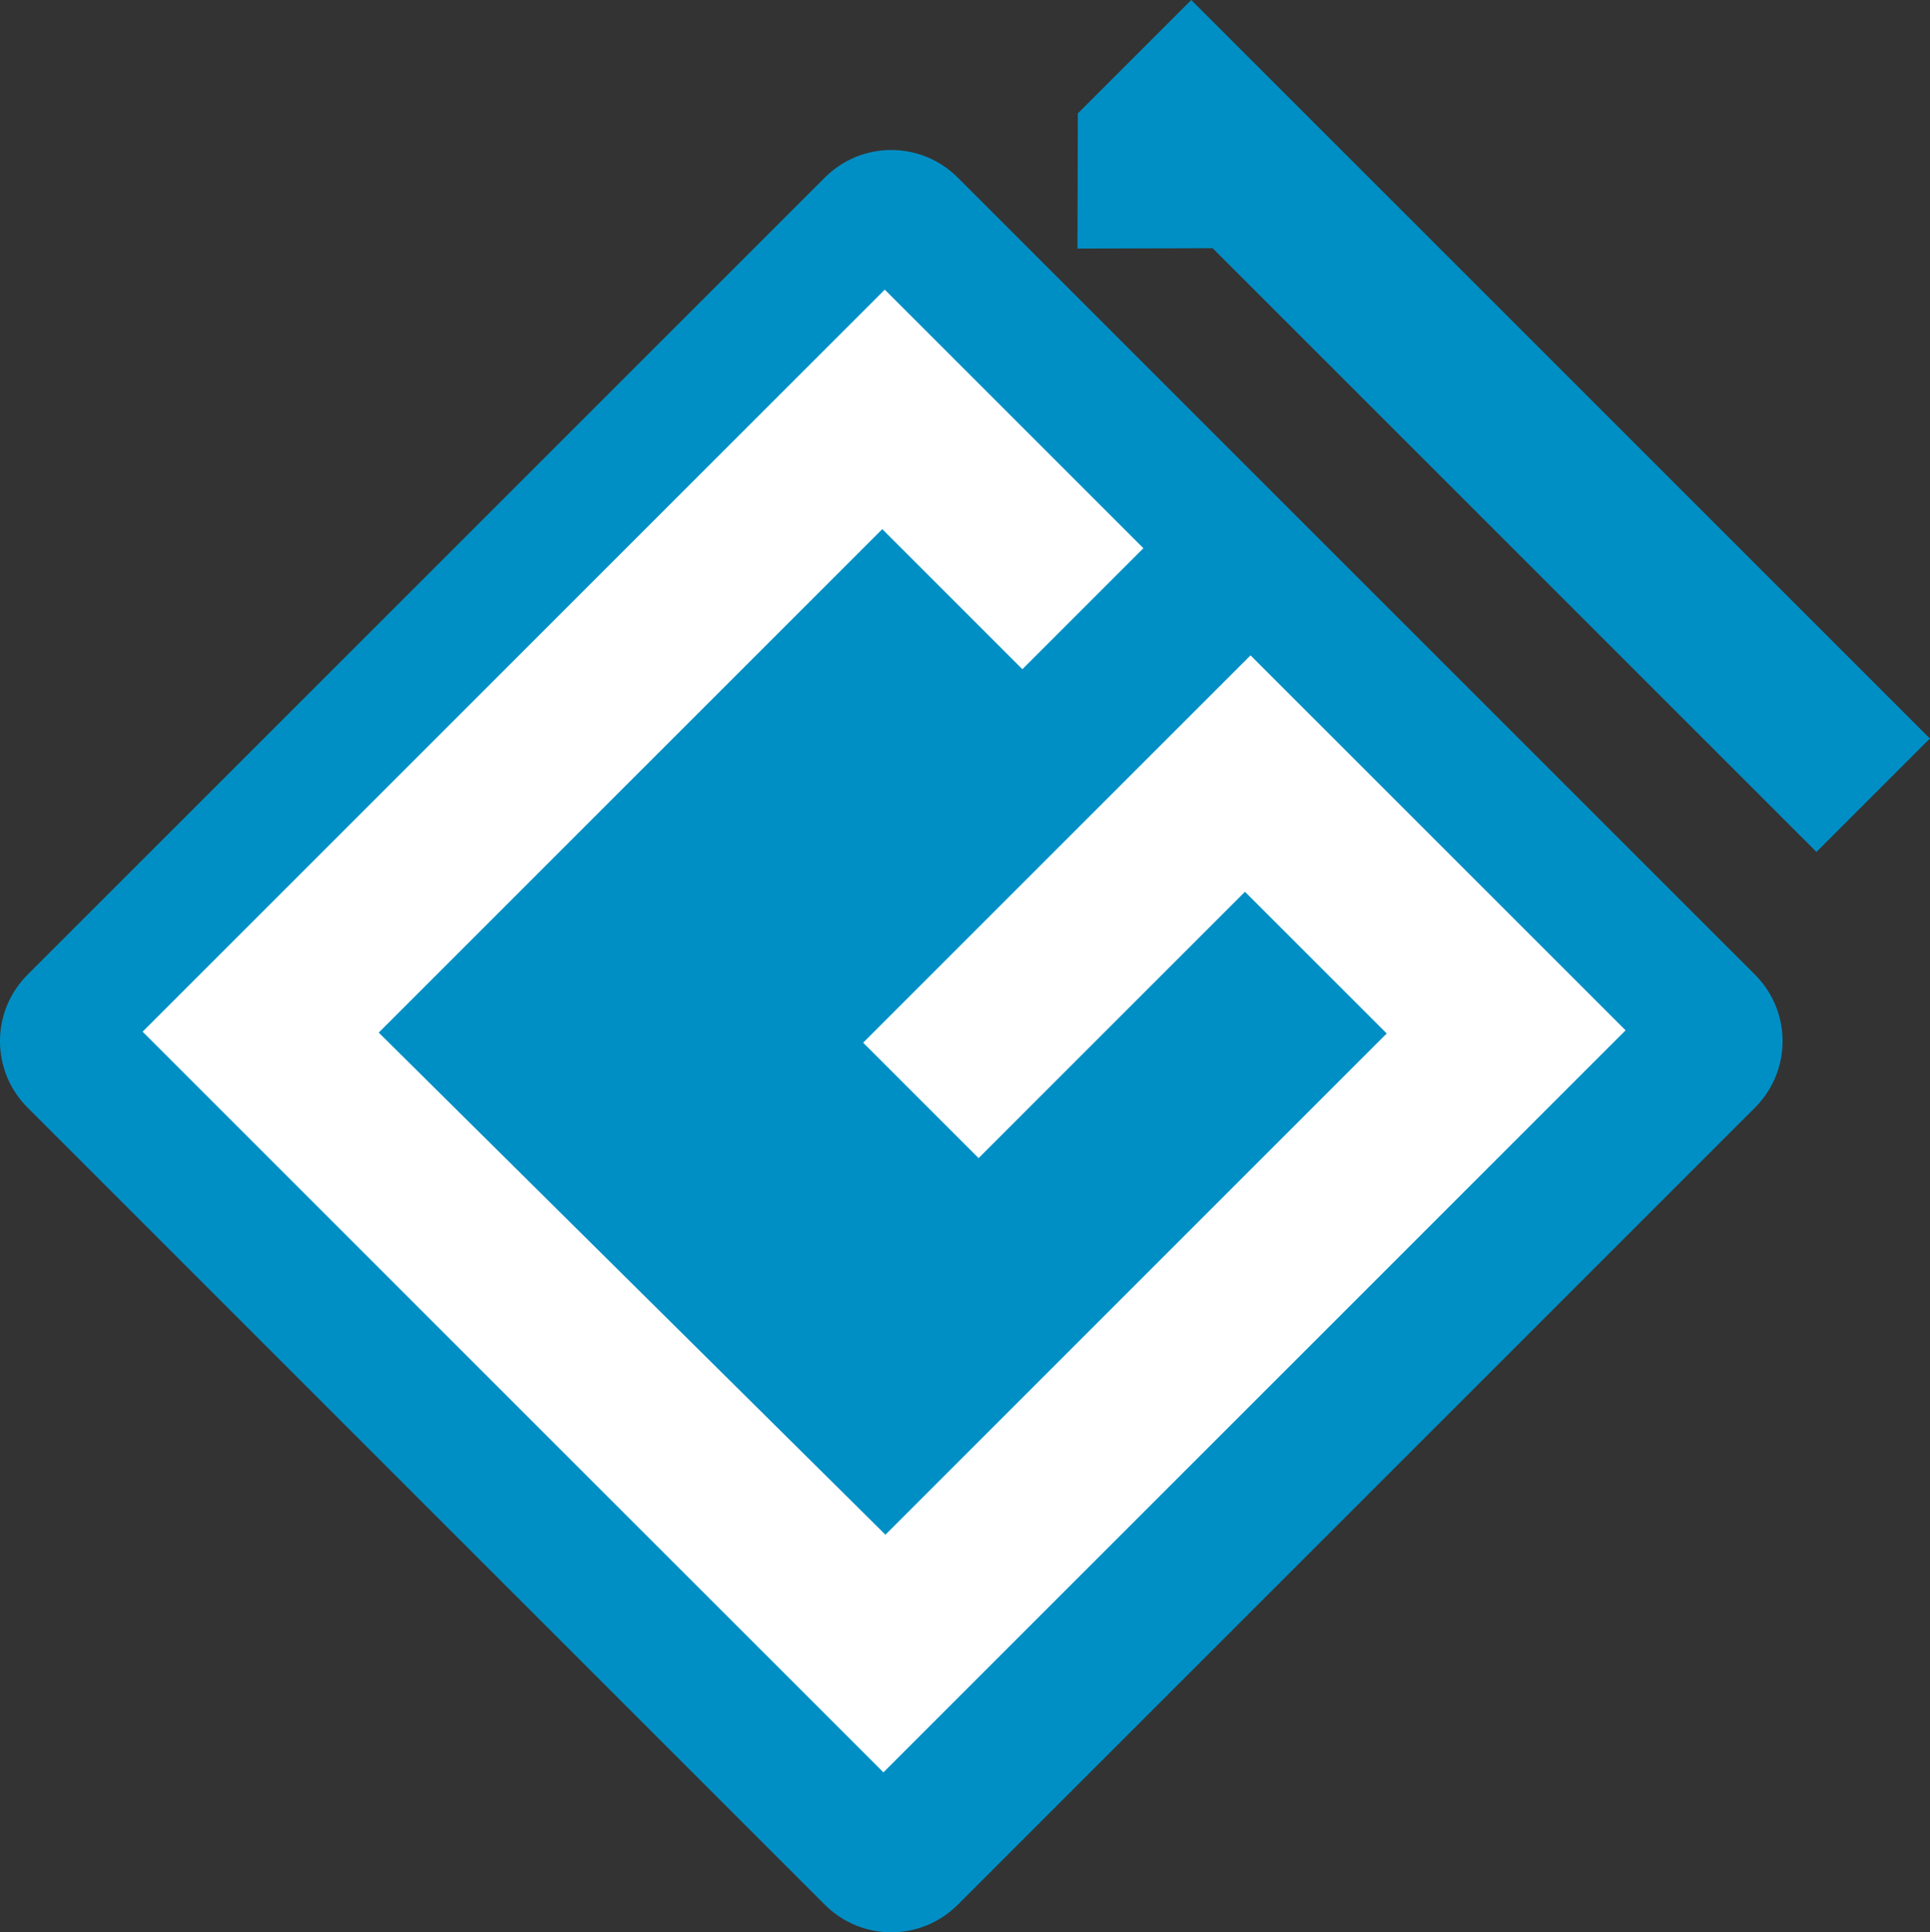 <svg width="211.67mm" height="211.96mm" version="1.1" viewBox="0 0 211.67 211.96" xmlns="http://www.w3.org/2000/svg">
 <rect x="0" y="0" width="211.67" height="211.96" fill="#333333" stroke="none"/>
 <g transform="translate(-137.01 -64.542)" stroke-opacity=".988">
  <path d="m140.04 171.45 87.423-87.423c4.043-4.043 10.551-4.043 14.594-1.4e-5l87.423 87.423c4.043 4.043 4.043 10.551 0 14.594l-87.423 87.423c-4.043 4.043-10.551 4.043-14.594 0l-87.423-87.423c-4.043-4.043-4.043-10.551-1e-5 -14.594z" fill="#008fc5" stroke-width="3.701"/>
  <path d="m255.22 76.982 12.439-12.439 81.009 81.009-12.44 12.439-66.223-66.223-14.827 0.041z" fill="#008fc5" stroke-width="4.432"/>
  <path d="m152.65 177.71 81.396-81.396 28.363 28.363-13.272 13.272-15.366-15.365-55.225 55.225 55.571 55.077 54.978-54.979-15.545-15.545-29.216 29.217-12.661-12.661 42.489-42.489 41.131 41.131-81.396 81.396z" fill="#fff" stroke-width="3.674"/>
 </g>
</svg>
